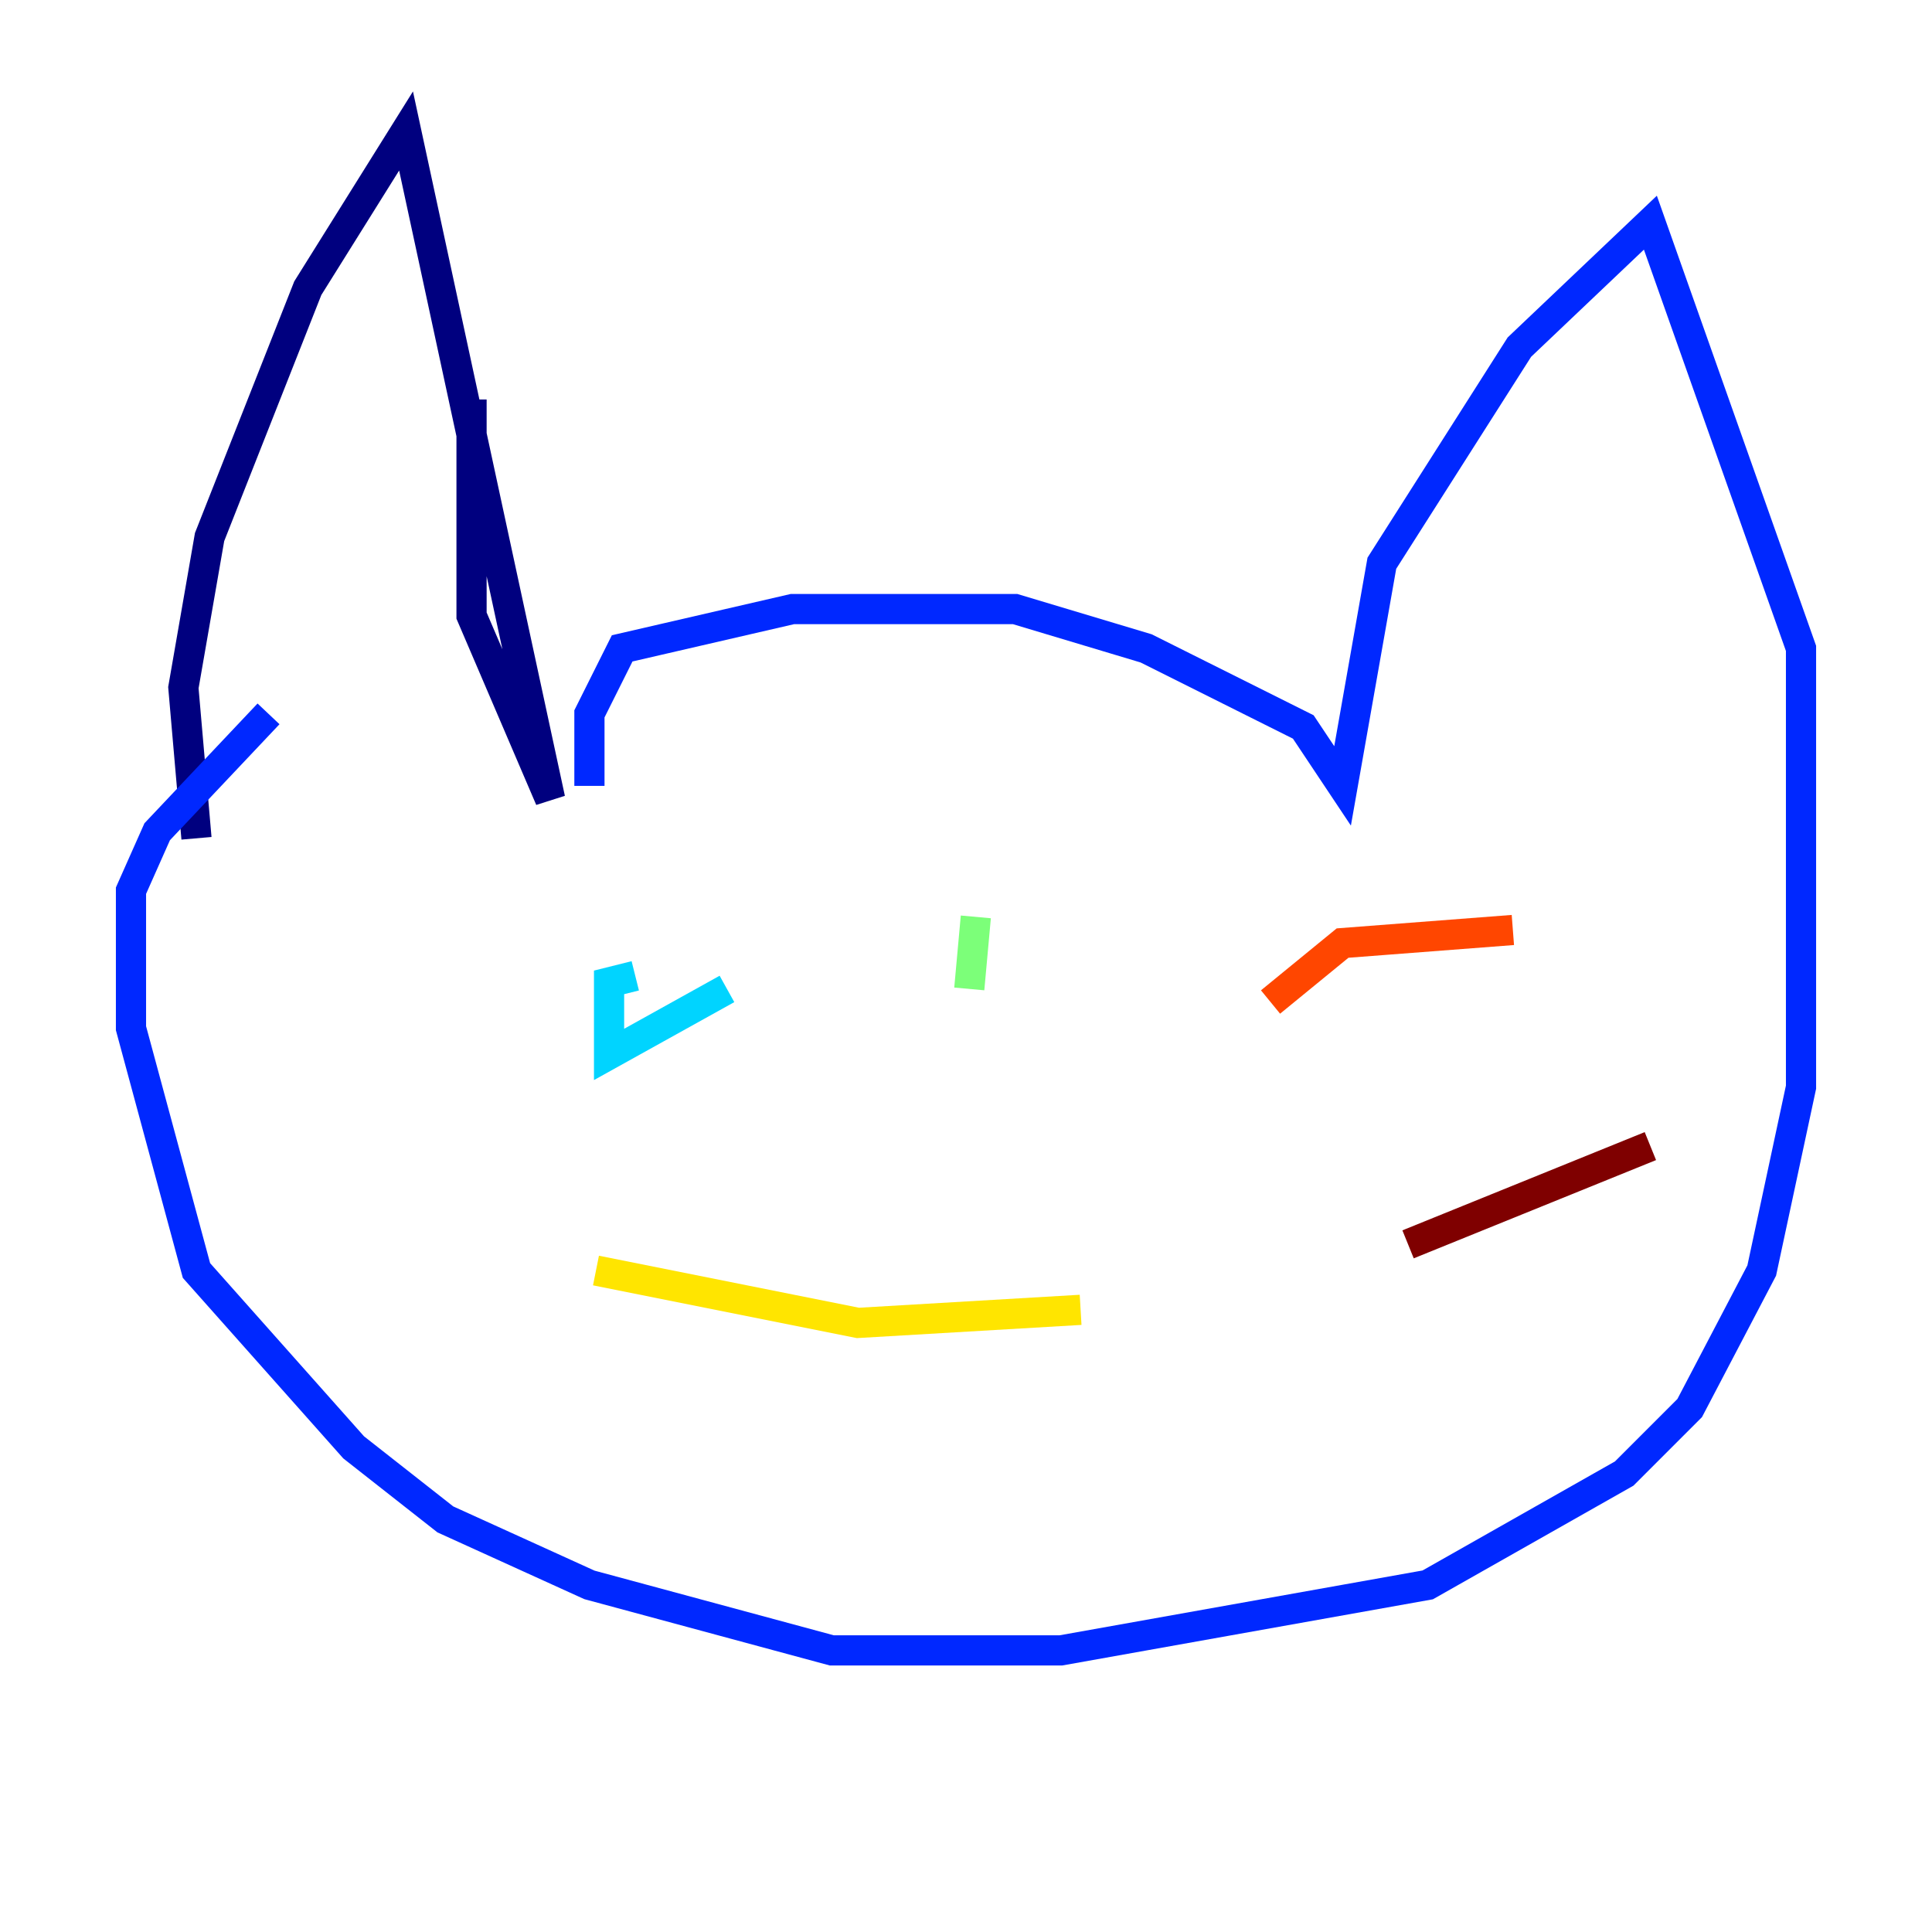 <?xml version="1.0" encoding="utf-8" ?>
<svg baseProfile="tiny" height="128" version="1.2" viewBox="0,0,128,128" width="128" xmlns="http://www.w3.org/2000/svg" xmlns:ev="http://www.w3.org/2001/xml-events" xmlns:xlink="http://www.w3.org/1999/xlink"><defs /><polyline fill="none" points="13.017,55.539 12.149,45.559 13.885,35.58 20.393,19.091 26.902,8.678 36.447,52.936 31.241,40.786 31.241,26.468" stroke="#00007f" stroke-width="2" /><polyline fill="none" points="39.051,52.068 39.051,47.295 41.22,42.956 52.502,40.352 67.254,40.352 75.932,42.956 86.346,48.163 88.949,52.068 91.552,37.315 100.664,22.997 109.342,14.752 119.322,42.956 119.322,72.027 116.719,84.176 111.946,93.288 107.607,97.627 94.59,105.003 70.291,109.342 55.105,109.342 39.051,105.003 29.505,100.664 23.43,95.891 13.017,84.176 8.678,68.122 8.678,59.01 10.414,55.105 17.79,47.295" stroke="#0028ff" stroke-width="2" /><polyline fill="none" points="48.163,65.519 40.352,69.858 40.352,65.085 42.088,64.651" stroke="#00d4ff" stroke-width="2" /><polyline fill="none" points="64.651,60.746 64.217,65.519" stroke="#7cff79" stroke-width="2" /><polyline fill="none" points="39.485,84.176 56.841,87.647 71.593,86.78" stroke="#ffe500" stroke-width="2" /><polyline fill="none" points="84.176,66.386 88.949,62.481 100.231,61.614" stroke="#ff4600" stroke-width="2" /><polyline fill="none" points="93.288,82.441 109.342,75.932" stroke="#7f0000" stroke-width="2" /></svg>